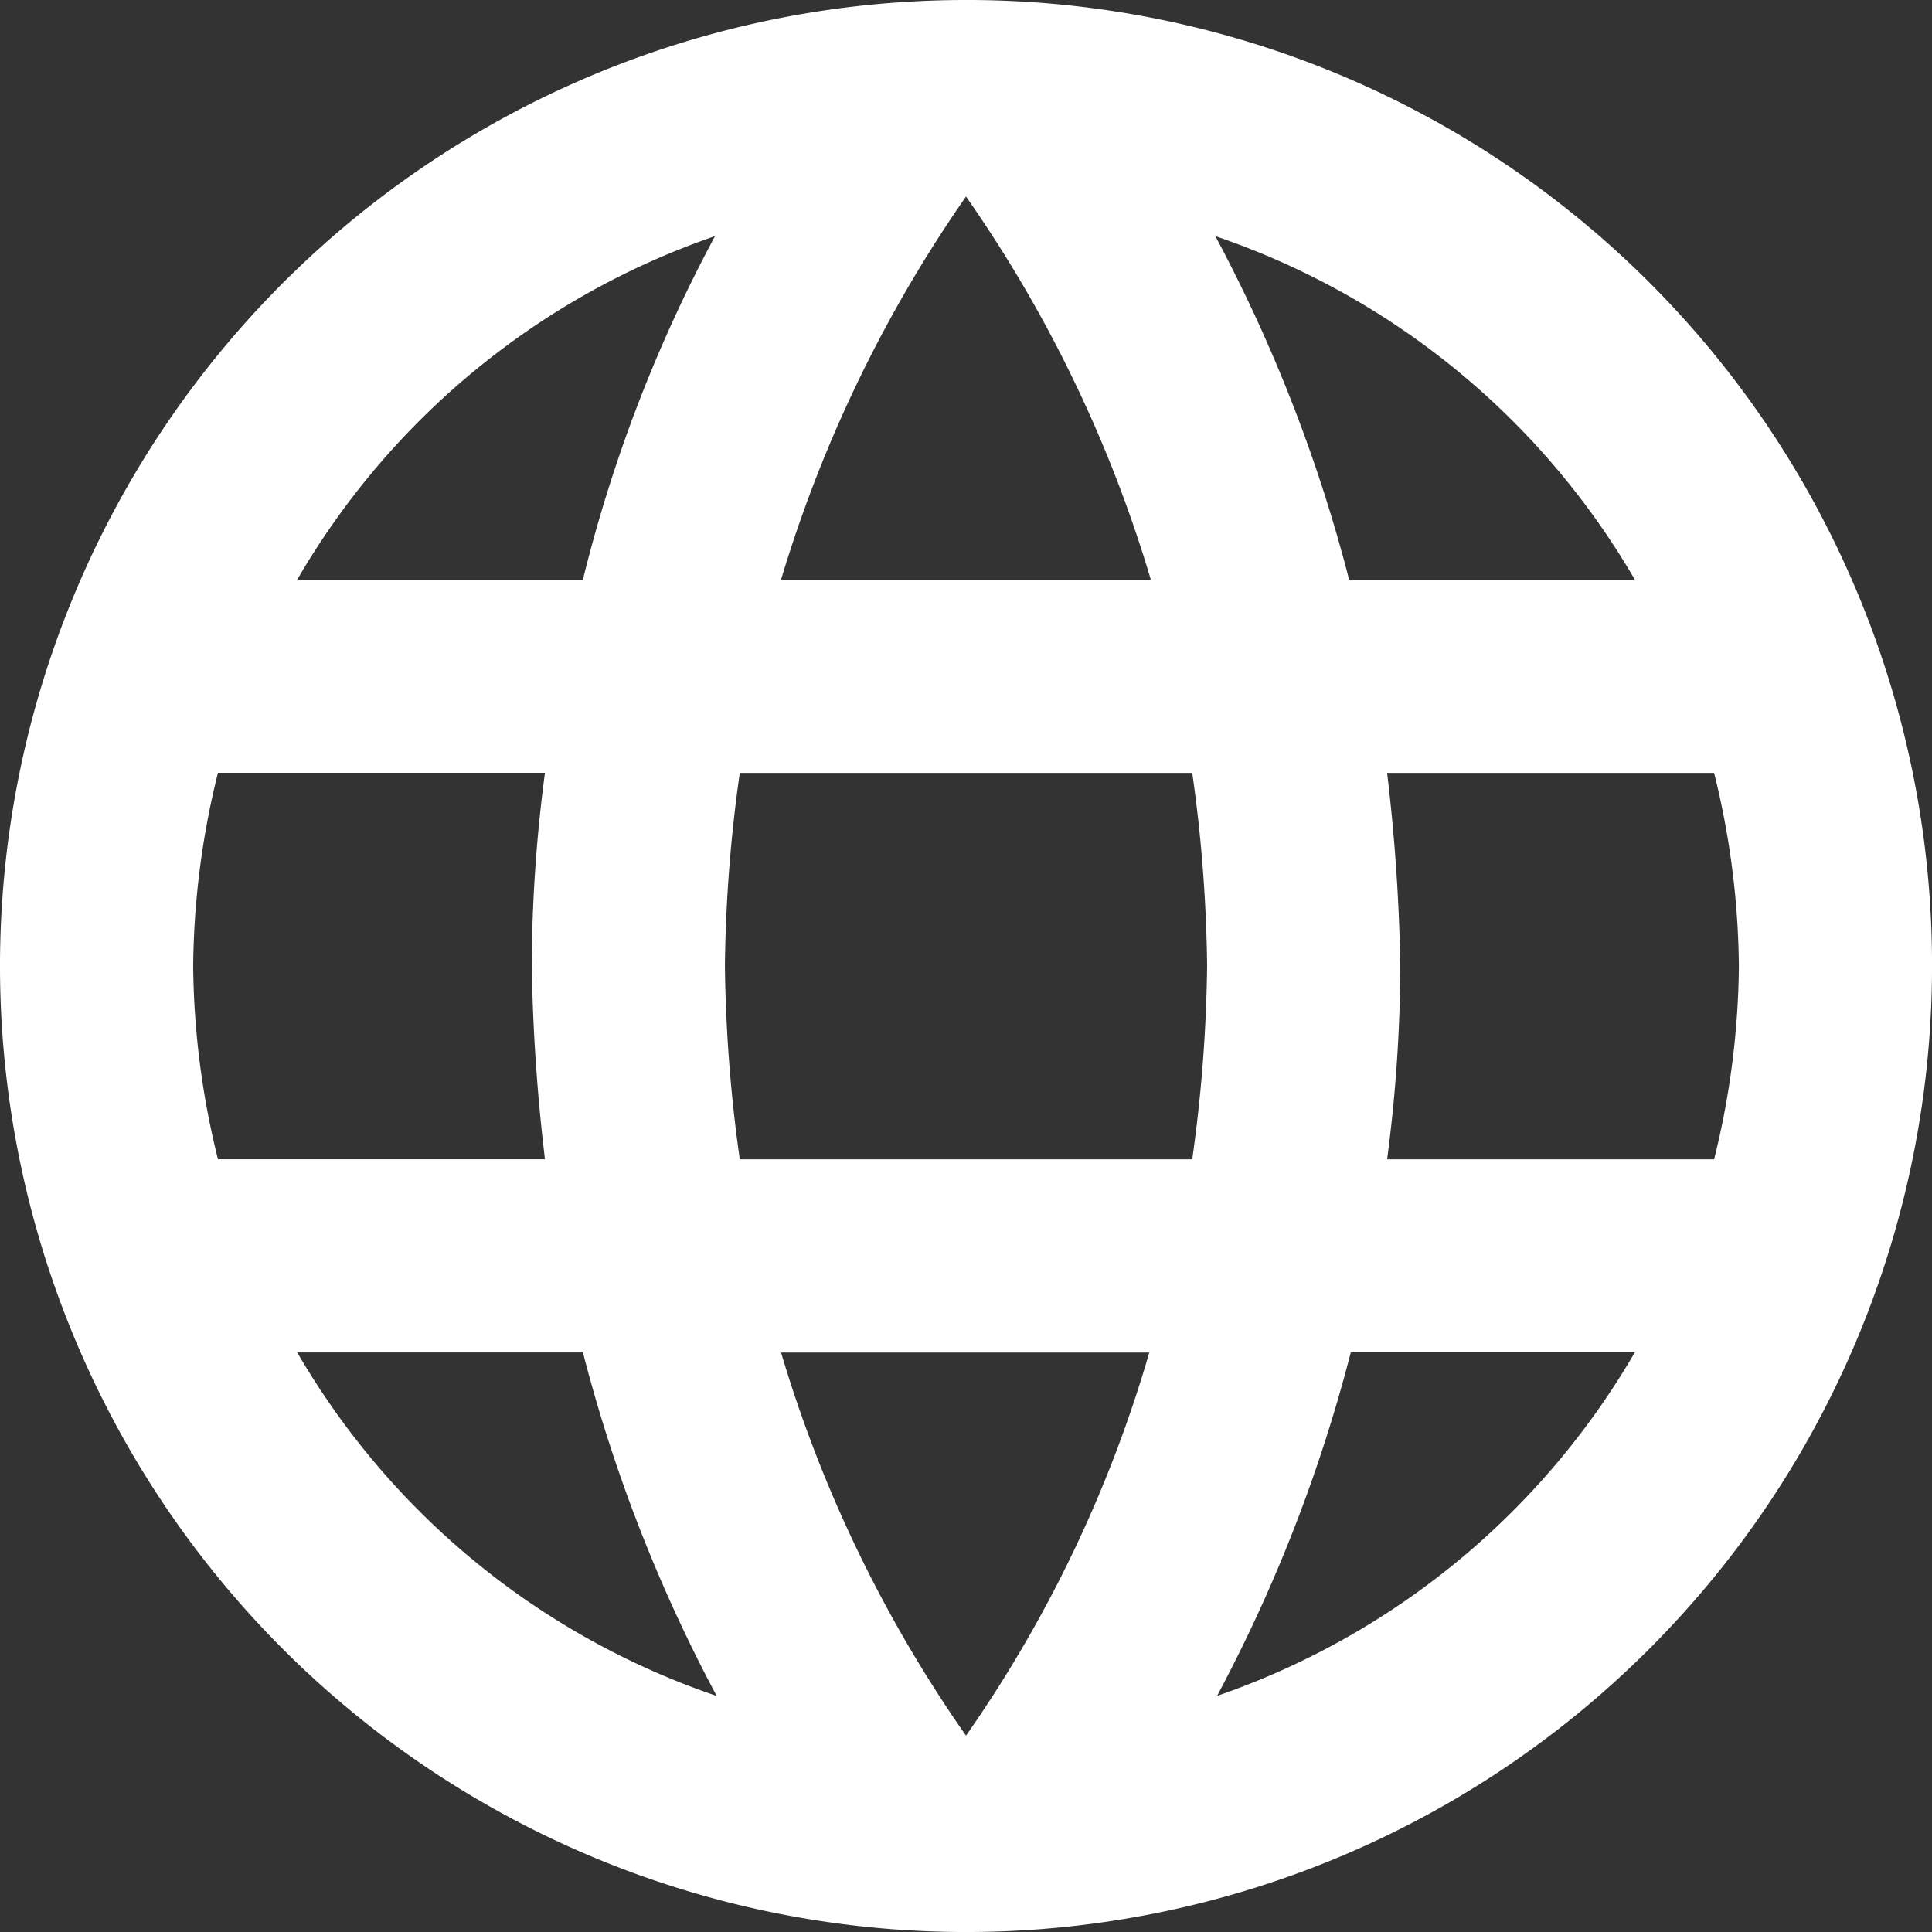 <svg xmlns="http://www.w3.org/2000/svg" viewBox="16503.402 -6178.849 61.445 61.446">
  <rect x="16503.402" y="-6178.849" width="61.445" height="61.446" fill="#333333" stroke="none"/>
  <defs>
    <style>
      .cls-1 {
        fill: #fff;
      }
    </style>
  </defs>
  <path id="Path_806" data-name="Path 806" class="cls-1" d="M46.67,16A30.723,30.723,0,1,0,77.446,46.723,30.684,30.684,0,0,0,46.67,16ZM67.993,34.434H58.907A49.142,49.142,0,0,0,54.653,23.51,24.554,24.554,0,0,1,67.993,34.434ZM46.723,22.25A42.215,42.215,0,0,1,52.6,34.434H40.841A42.881,42.881,0,0,1,46.723,22.25ZM22.932,52.868a26.256,26.256,0,0,1-.788-6.145,26.256,26.256,0,0,1,.788-6.145h10.4a47.663,47.663,0,0,0-.42,6.145,59.356,59.356,0,0,0,.42,6.145Zm2.521,6.145h9.086a49.142,49.142,0,0,0,4.254,10.924A24.554,24.554,0,0,1,25.453,59.012Zm9.086-24.579H25.453A24.626,24.626,0,0,1,38.74,23.51,46.581,46.581,0,0,0,34.539,34.434ZM46.723,71.2a42.215,42.215,0,0,1-5.882-12.184H52.552A41.393,41.393,0,0,1,46.723,71.2Zm7.195-18.329H39.528a47.671,47.671,0,0,1-.473-6.145,46.957,46.957,0,0,1,.473-6.145h14.39a46.956,46.956,0,0,1,.473,6.145A47.67,47.67,0,0,1,53.918,52.868Zm.788,17.068A49.142,49.142,0,0,0,58.96,59.012h9.033A24.626,24.626,0,0,1,54.706,69.936Zm5.409-17.068a47.662,47.662,0,0,0,.42-6.145,59.355,59.355,0,0,0-.42-6.145h10.4a26.256,26.256,0,0,1,.788,6.145,26.256,26.256,0,0,1-.788,6.145Z" transform="translate(16487.402 -6194.849)"/>
</svg>
